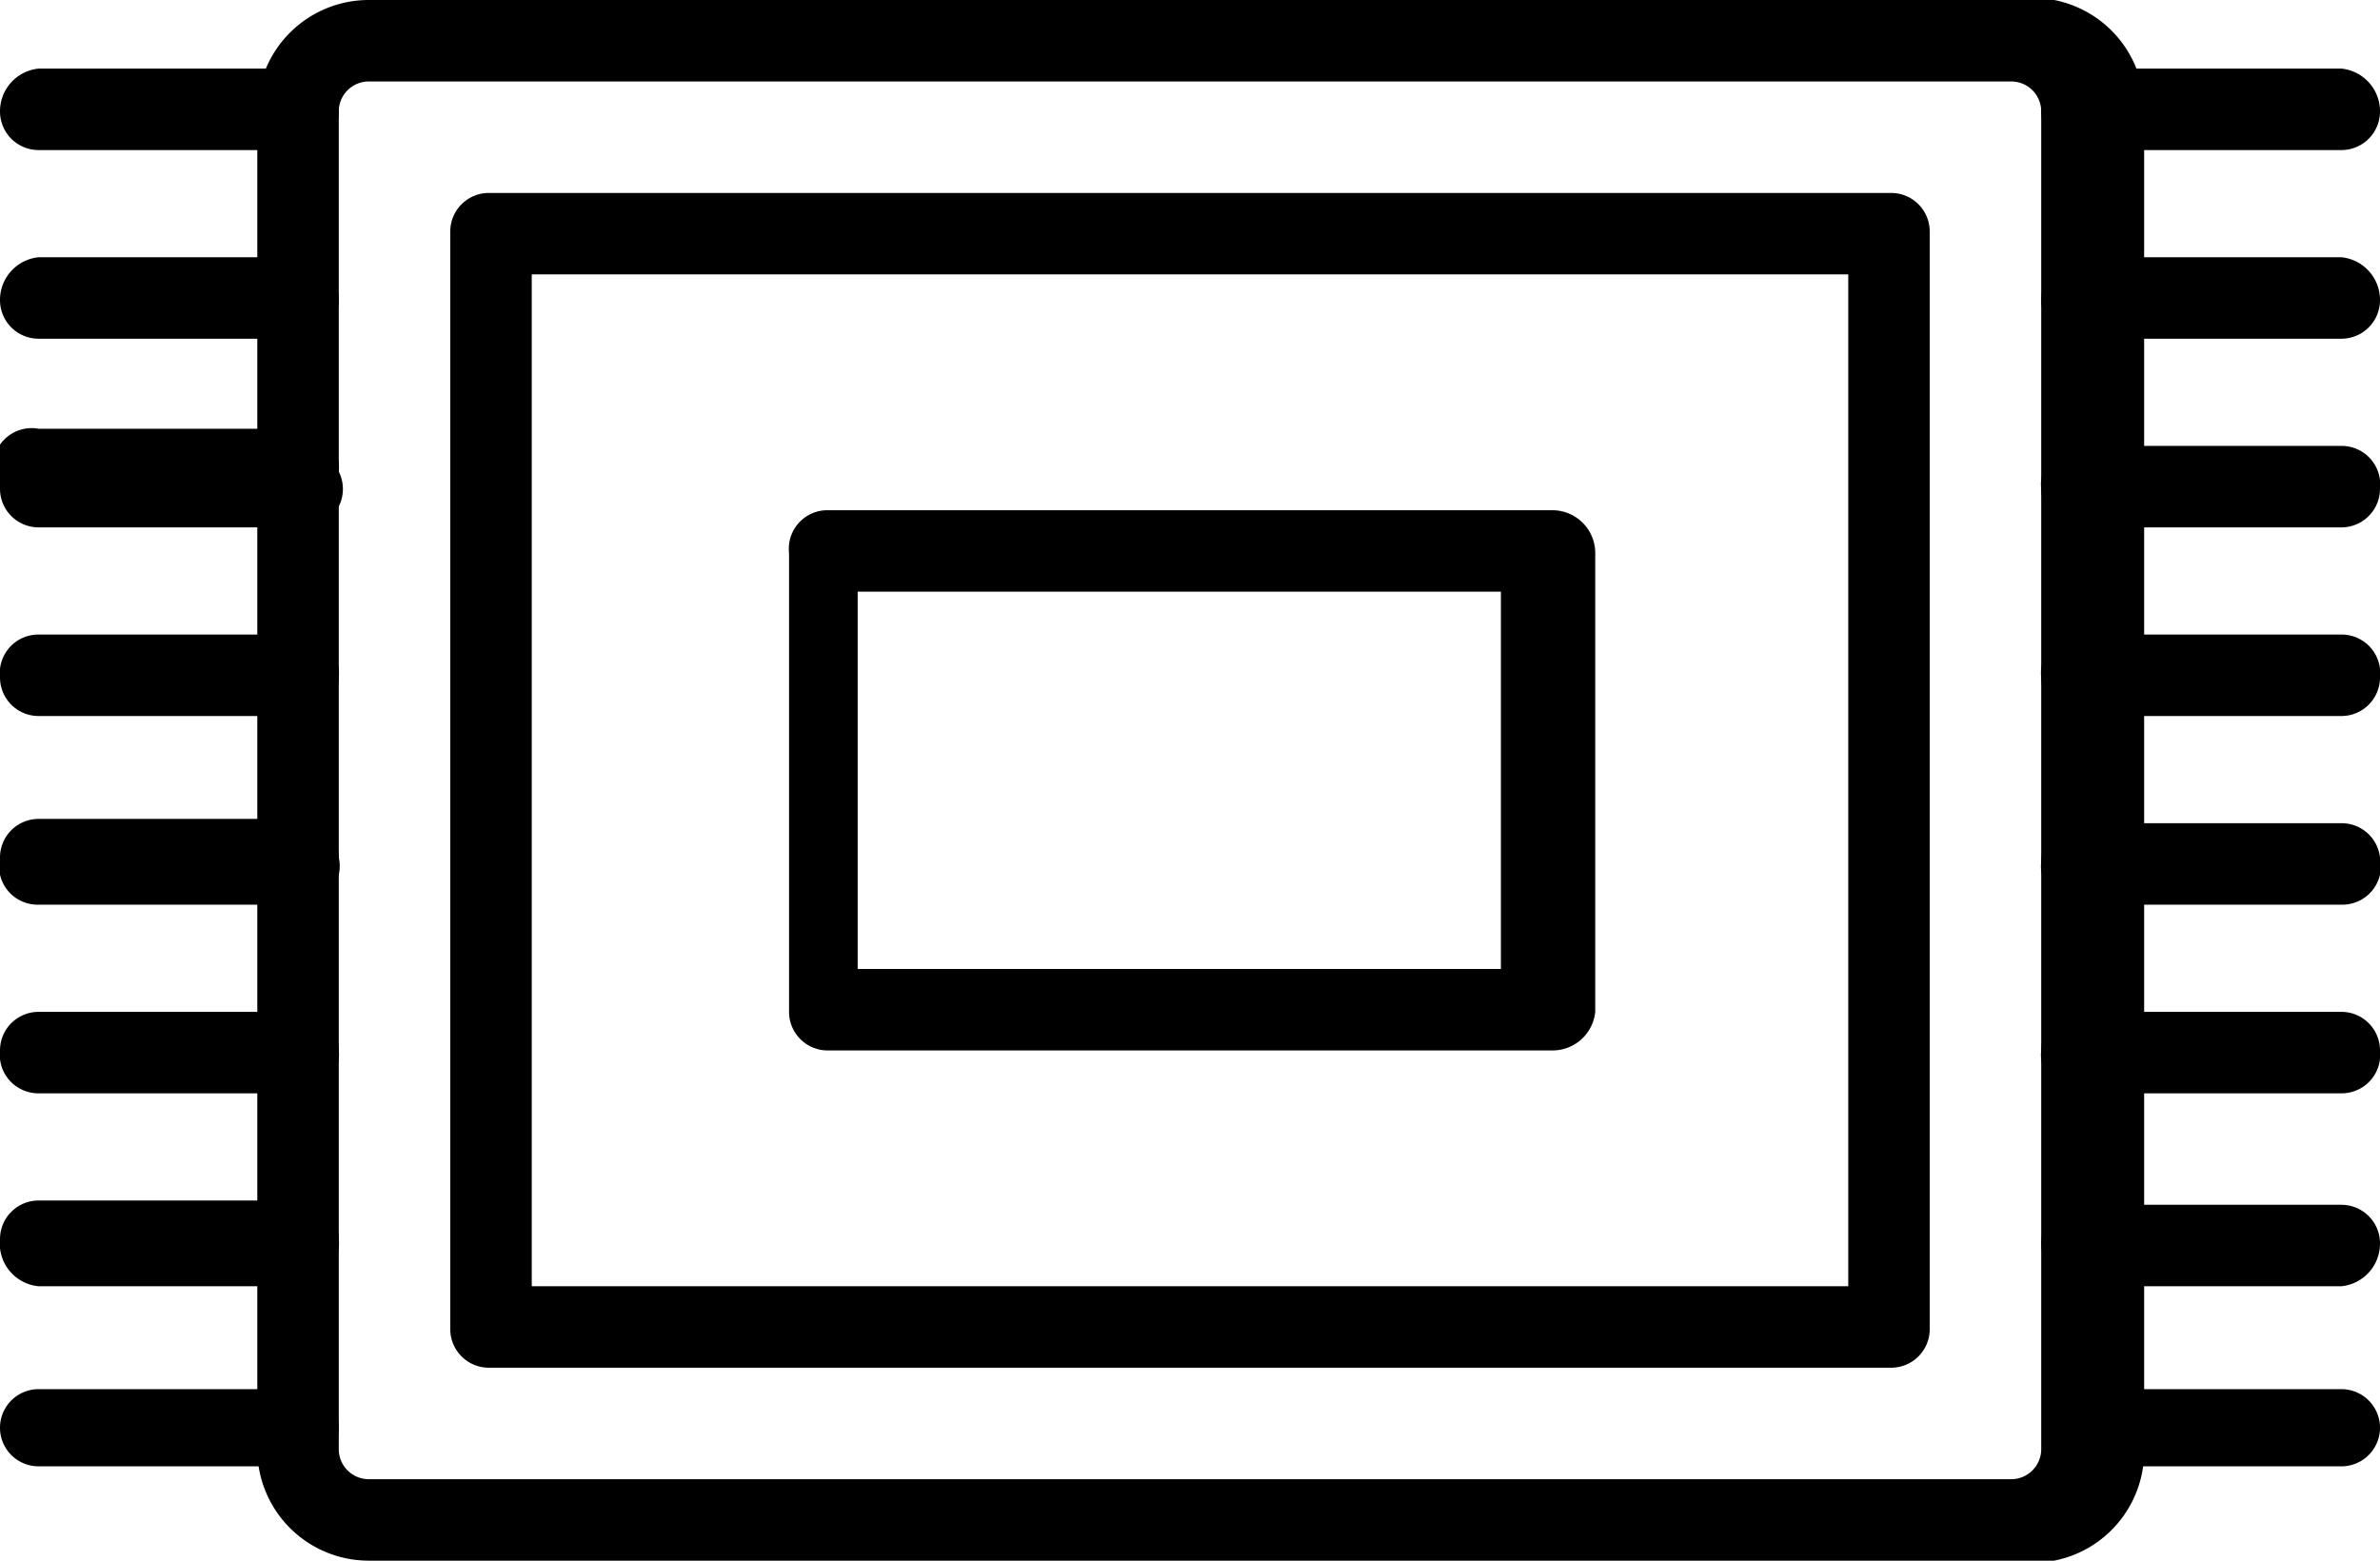 <svg xmlns="http://www.w3.org/2000/svg" viewBox="0 0 5.55 3.64"><g id="Layer_2" data-name="Layer 2"><g id="Layer_1-2" data-name="Layer 1"><path d="M4.69,3.64H.86A.26.26,0,0,1,.6,3.38V.26A.26.26,0,0,1,.86,0H4.69A.26.26,0,0,1,5,.26V3.38A.26.26,0,0,1,4.69,3.64ZM.86.19A.07.07,0,0,0,.79.26V3.38a.07.07,0,0,0,.07.07H4.69a.07.07,0,0,0,.07-.07V.26A.07.07,0,0,0,4.69.19Z"/><path d="M4.41,3.19H1.14a.09.09,0,0,1-.09-.09V.54A.09.09,0,0,1,1.14.45H4.41A.09.09,0,0,1,4.5.54V3.1A.09.09,0,0,1,4.41,3.19ZM1.24,3H4.31V.64H1.24Z"/><path d="M3.62,2.45H1.93a.09.09,0,0,1-.09-.09V1.29a.09.09,0,0,1,.09-.1H3.62a.1.1,0,0,1,.1.1V2.36A.1.1,0,0,1,3.62,2.45ZM2,2.26h1.5V1.38H2Z"/><path d="M.7.35H.09A.09.09,0,0,1,0,.26.1.1,0,0,1,.09.16H.7a.1.1,0,0,1,.09.1A.09.09,0,0,1,.7.35Z"/><path d="M.7.79H.09A.09.09,0,0,1,0,.7.1.1,0,0,1,.09.6H.7A.1.1,0,0,1,.79.7.09.09,0,0,1,.7.79Z"/><path d="M.7,1.23H.09A.09.09,0,0,1,0,1.14.09.09,0,0,1,.09,1H.7a.09.09,0,0,1,.09.1A.09.09,0,0,1,.7,1.23Z"/><path d="M.7,1.67H.09A.09.09,0,0,1,0,1.58a.09.09,0,0,1,.09-.1H.7a.09.09,0,0,1,.09.1A.09.09,0,0,1,.7,1.67Z"/><path d="M.7,2.11H.09A.09.09,0,0,1,0,2a.09.09,0,0,1,.09-.09H.7A.09.09,0,0,1,.79,2,.09.09,0,0,1,.7,2.11Z"/><path d="M.7,2.55H.09A.09.09,0,0,1,0,2.45a.09.09,0,0,1,.09-.09H.7a.09.09,0,0,1,.09.09A.09.09,0,0,1,.7,2.55Z"/><path d="M.7,3H.09A.1.1,0,0,1,0,2.89.09.09,0,0,1,.09,2.8H.7a.09.09,0,0,1,.09.09A.1.1,0,0,1,.7,3Z"/><path d="M.7,3.42H.09a.09.09,0,1,1,0-.18H.7a.09.09,0,1,1,0,.18Z"/><path d="M5.46.35h-.6a.09.09,0,0,1-.1-.09.1.1,0,0,1,.1-.1h.6a.1.1,0,0,1,.09.1A.09.09,0,0,1,5.46.35Z"/><path d="M5.46.79h-.6A.09.09,0,0,1,4.76.7a.1.1,0,0,1,.1-.1h.6a.1.1,0,0,1,.09.1A.09.09,0,0,1,5.46.79Z"/><path d="M5.46,1.23h-.6a.09.09,0,0,1-.1-.09.09.09,0,0,1,.1-.1h.6a.09.09,0,0,1,.09.1A.09.09,0,0,1,5.46,1.23Z"/><path d="M5.46,1.67h-.6a.09.09,0,0,1-.1-.09.09.09,0,0,1,.1-.1h.6a.09.09,0,0,1,.09.1A.09.09,0,0,1,5.46,1.67Z"/><path d="M5.46,2.11h-.6a.09.09,0,0,1-.1-.1.09.09,0,0,1,.1-.09h.6A.09.09,0,0,1,5.55,2,.09.09,0,0,1,5.46,2.11Z"/><path d="M5.46,2.55h-.6a.09.09,0,0,1-.1-.1.09.09,0,0,1,.1-.09h.6a.09.09,0,0,1,.09.09A.09.09,0,0,1,5.46,2.55Z"/><path d="M5.46,3h-.6a.1.1,0,0,1-.1-.1.09.09,0,0,1,.1-.09h.6a.09.09,0,0,1,.09.09A.1.1,0,0,1,5.46,3Z"/><path d="M5.46,3.42h-.6a.09.09,0,1,1,0-.18h.6a.09.09,0,0,1,0,.18Z"/></g></g></svg>